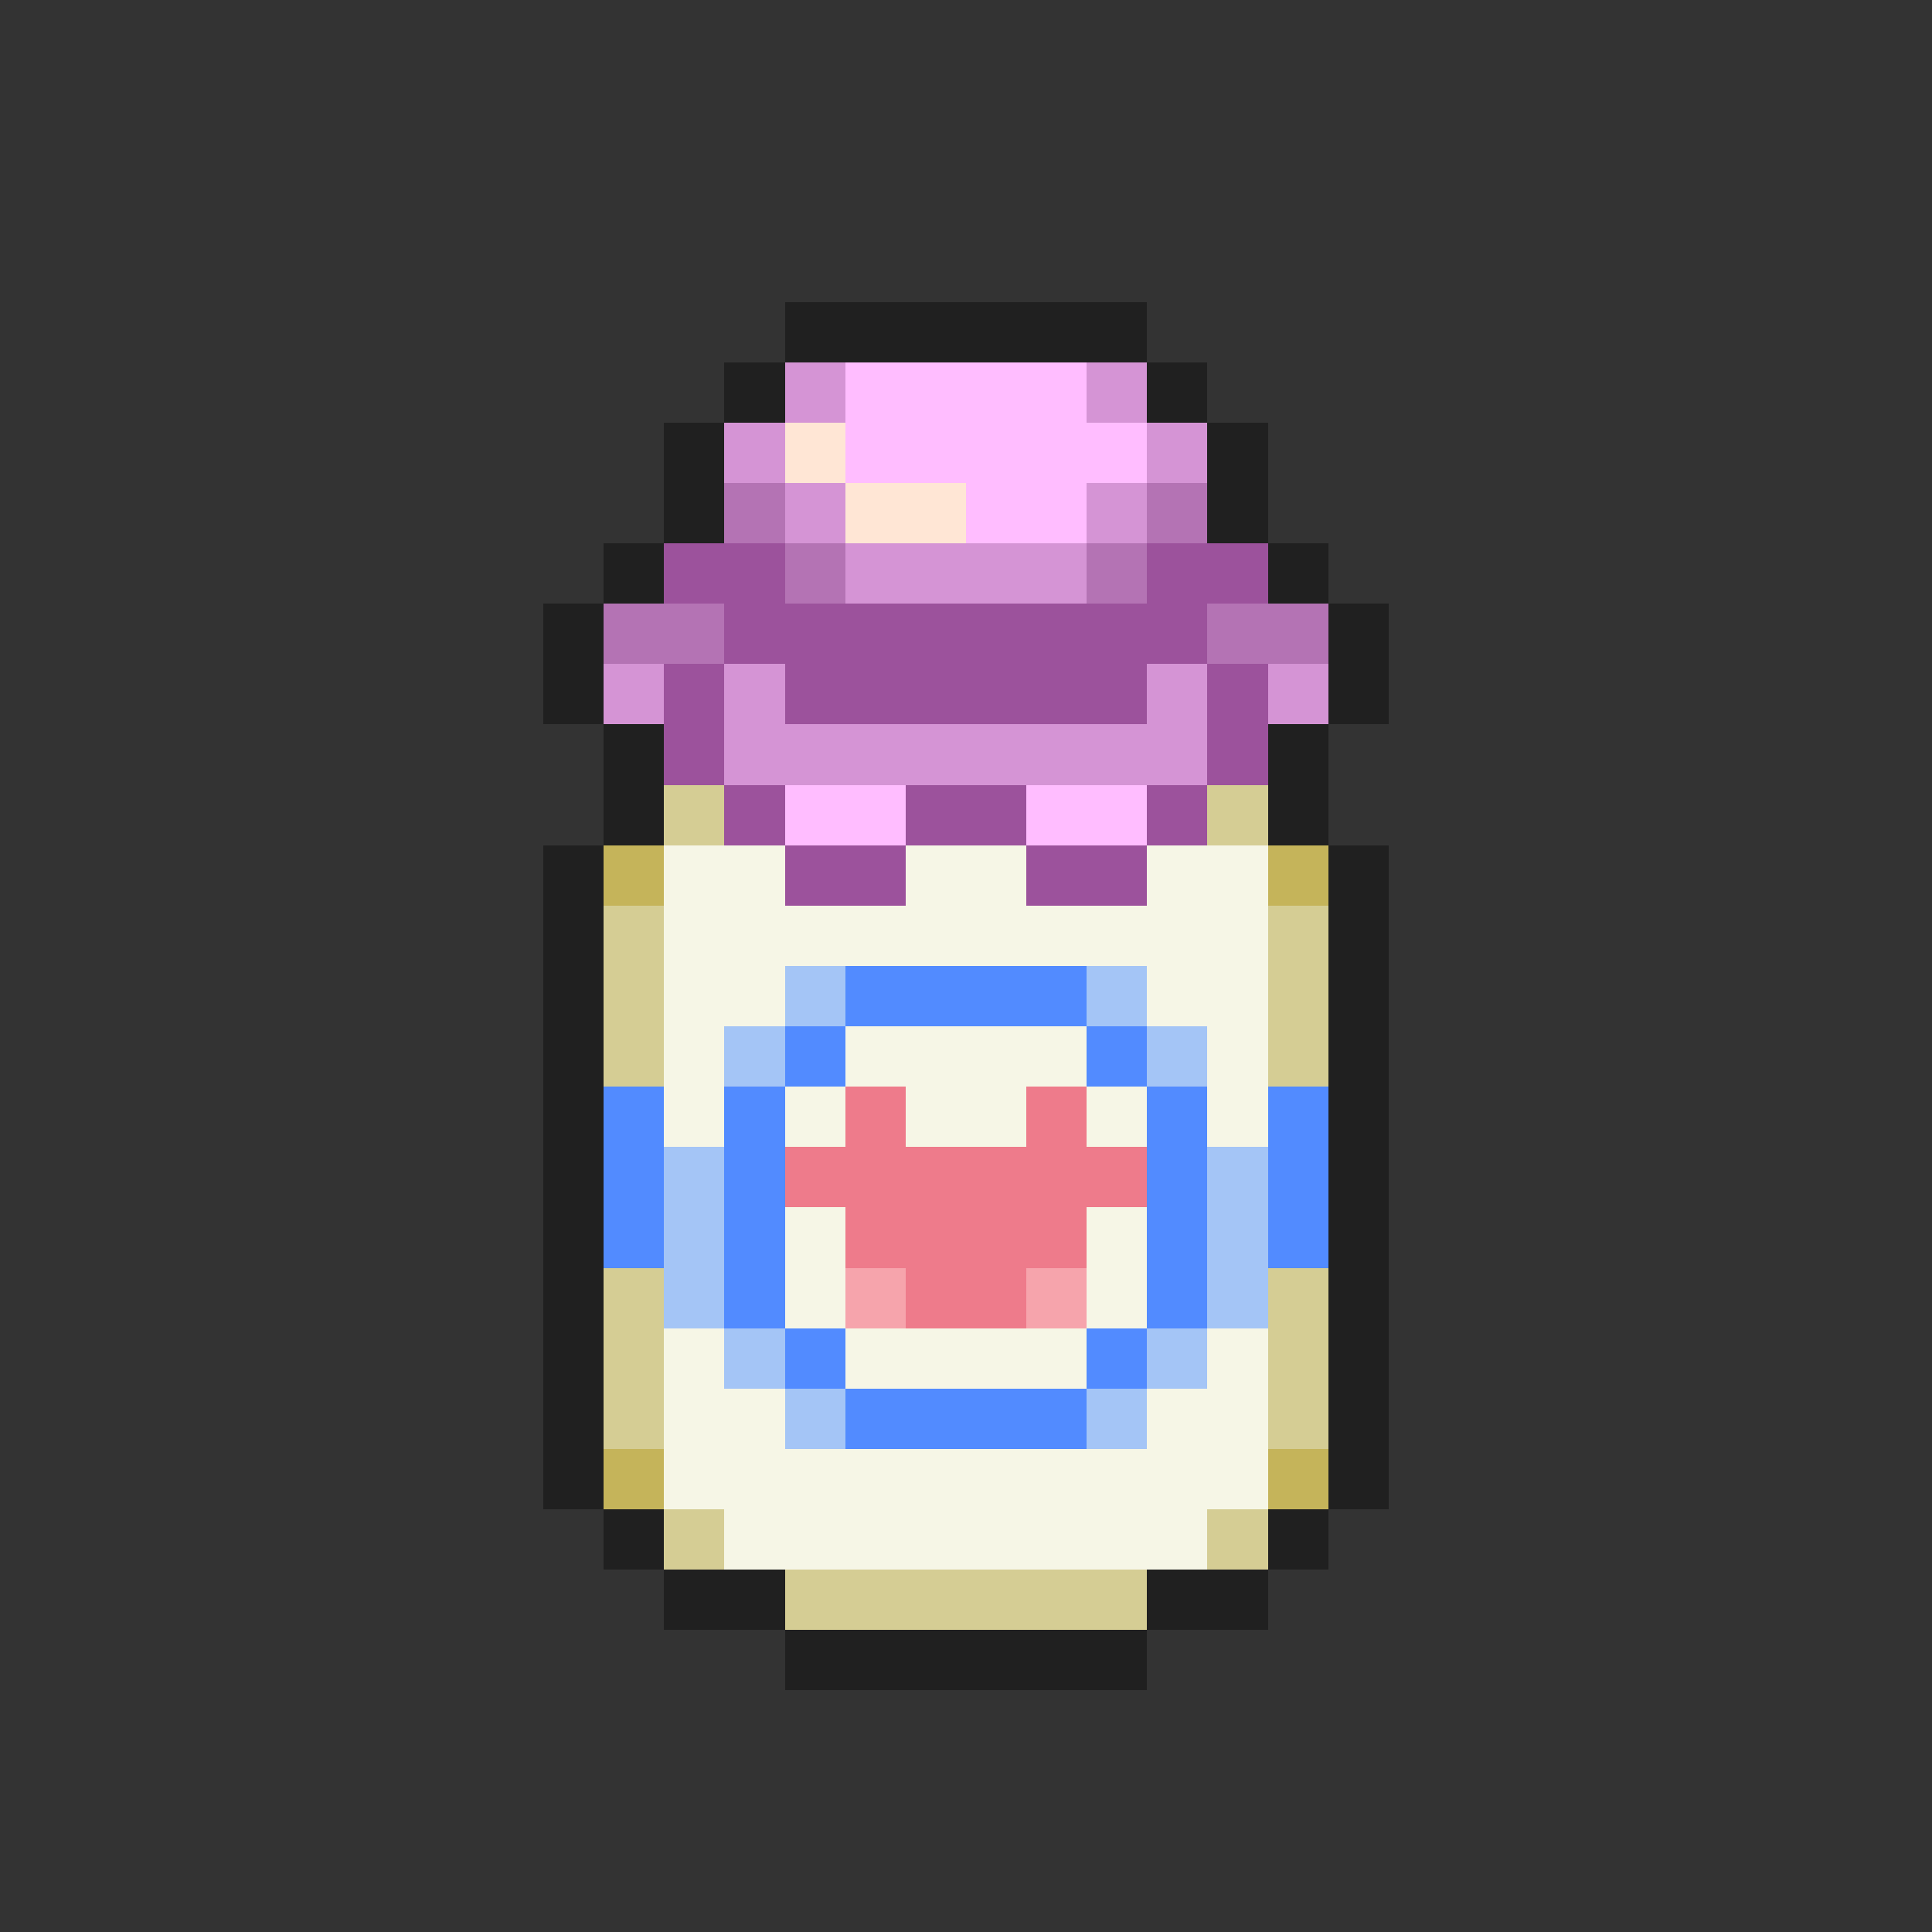 <svg xmlns="http://www.w3.org/2000/svg" viewBox="0 -0.5 32 32" shape-rendering="crispEdges">
<rect x="0" y="-0.5" width="32" height="32" fill="#333333" stroke="none"/>
<path stroke="#202020" d="M13 5h6M12 6h1M19 6h1M11 7h1M20 7h1M11 8h1M20 8h1M10 9h1M21 9h1M9 10h1M22 10h1M9 11h1M22 11h1M10 12h1M21 12h1M10 13h1M21 13h1M9 14h1M22 14h1M9 15h1M22 15h1M9 16h1M22 16h1M9 17h1M22 17h1M9 18h1M22 18h1M9 19h1M22 19h1M9 20h1M22 20h1M9 21h1M22 21h1M9 22h1M22 22h1M9 23h1M22 23h1M9 24h1M22 24h1M10 25h1M21 25h1M11 26h2M19 26h2M13 27h6" />
<path stroke="#d594d5" d="M13 6h1M18 6h1M12 7h1M19 7h1M13 8h1M18 8h1M14 9h4M10 11h1M12 11h1M19 11h1M21 11h1M12 12h8" />
<path stroke="#ffbdff" d="M14 6h4M14 7h5M16 8h2M13 13h2M17 13h2" />
<path stroke="#ffe6d5" d="M13 7h1M14 8h2" />
<path stroke="#b473b4" d="M12 8h1M19 8h1M13 9h1M18 9h1M10 10h2M20 10h2" />
<path stroke="#9c529c" d="M11 9h2M19 9h2M12 10h8M11 11h1M13 11h6M20 11h1M11 12h1M20 12h1M12 13h1M15 13h2M19 13h1M13 14h2M17 14h2" />
<path stroke="#d5cd94" d="M11 13h1M20 13h1M10 15h1M21 15h1M10 16h1M21 16h1M10 17h1M21 17h1M10 21h1M21 21h1M10 22h1M21 22h1M10 23h1M21 23h1M11 25h1M20 25h1M13 26h6" />
<path stroke="#c5b45a" d="M10 14h1M21 14h1M10 24h1M21 24h1" />
<path stroke="#f6f6e6" d="M11 14h2M15 14h2M19 14h2M11 15h10M11 16h2M19 16h2M11 17h1M14 17h4M20 17h1M11 18h1M13 18h1M15 18h2M18 18h1M20 18h1M13 20h1M18 20h1M13 21h1M18 21h1M11 22h1M14 22h4M20 22h1M11 23h2M19 23h2M11 24h10M12 25h8" />
<path stroke="#a4c5f6" d="M13 16h1M18 16h1M12 17h1M19 17h1M11 19h1M20 19h1M11 20h1M20 20h1M11 21h1M20 21h1M12 22h1M19 22h1M13 23h1M18 23h1" />
<path stroke="#528bff" d="M14 16h4M13 17h1M18 17h1M10 18h1M12 18h1M19 18h1M21 18h1M10 19h1M12 19h1M19 19h1M21 19h1M10 20h1M12 20h1M19 20h1M21 20h1M12 21h1M19 21h1M13 22h1M18 22h1M14 23h4" />
<path stroke="#ee7b8b" d="M14 18h1M17 18h1M13 19h6M14 20h4M15 21h2" />
<path stroke="#f6a4ac" d="M14 21h1M17 21h1" />
</svg>